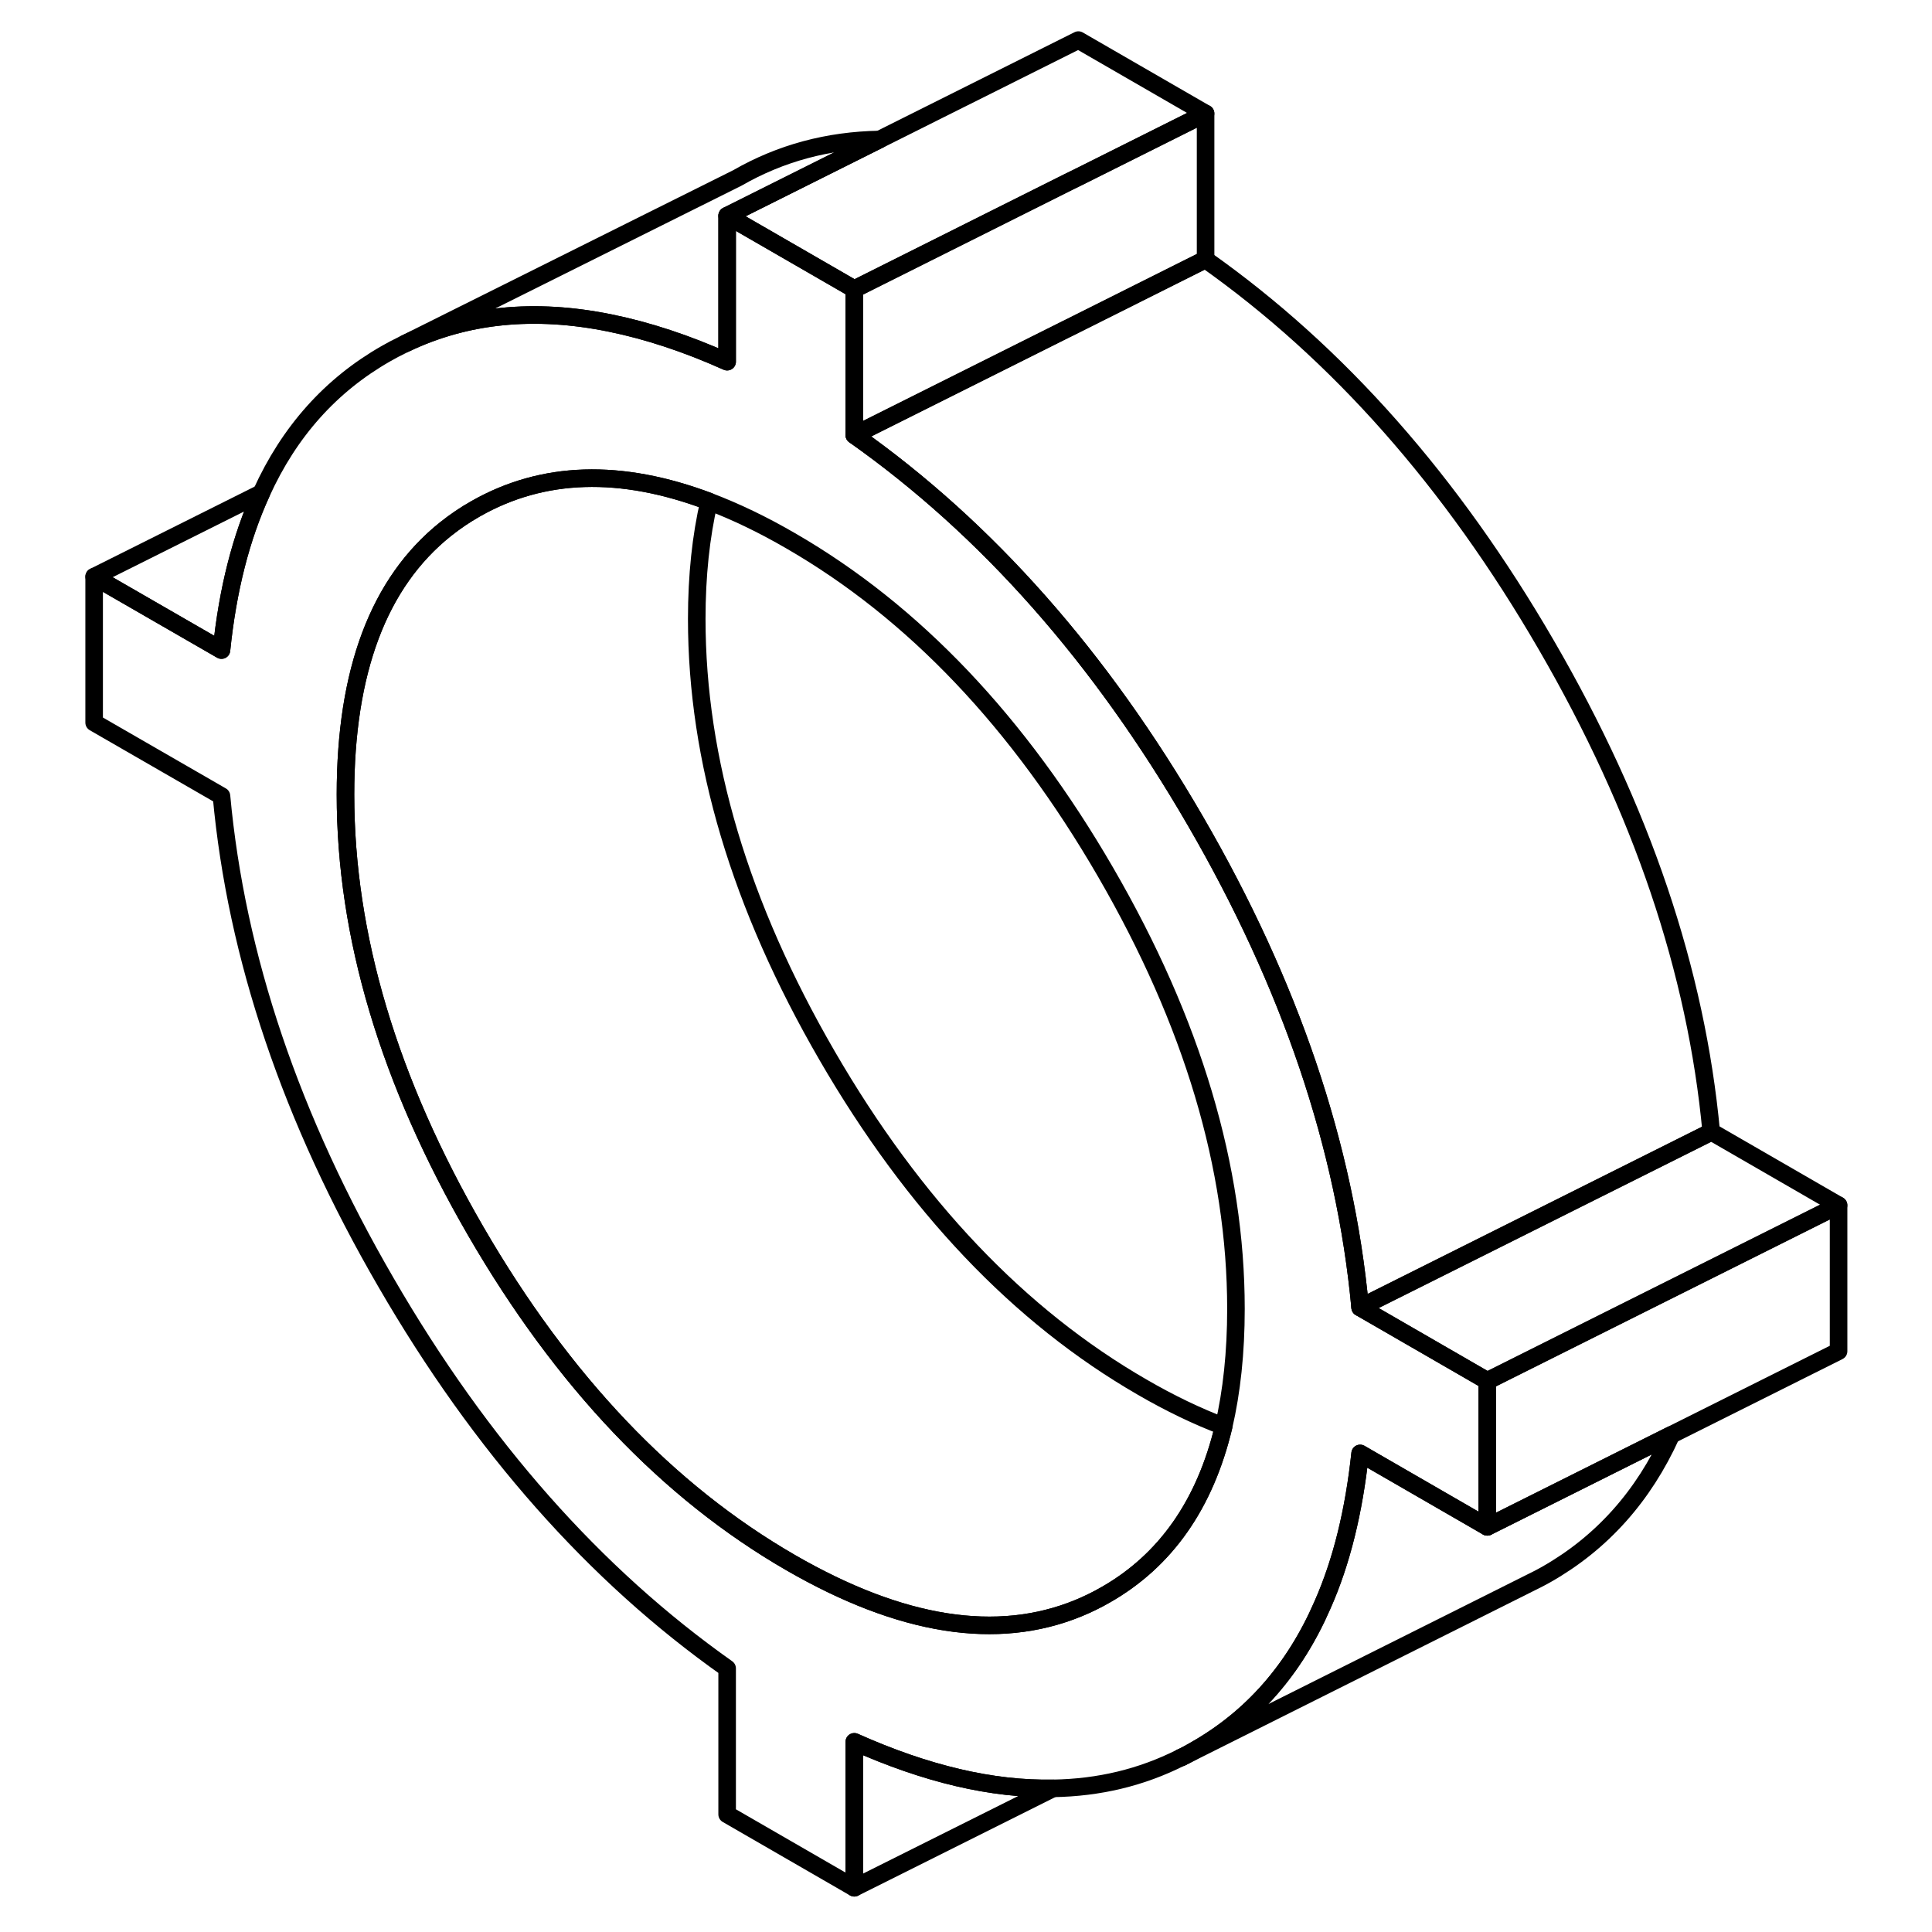 <svg viewBox="0 0 105 110" fill="none" xmlns="http://www.w3.org/2000/svg" height="24" width="24" stroke-width="1px" stroke-linecap="round" stroke-linejoin="round">
    <path d="M92.66 81.692C91.07 85.202 88.7 87.842 85.56 89.632C85.39 89.732 85.21 89.822 85.04 89.912L84.66 90.102L64.78 100.052C65.05 99.922 65.3 99.782 65.56 99.632C68.8 97.792 71.21 95.032 72.8 91.372C73.89 88.912 74.59 86.032 74.94 82.752L82.18 86.932L92.66 81.692Z" stroke="currentColor" stroke-linejoin="round"/>
    <path d="M74.94 74.442C74.09 65.292 70.97 56.062 65.56 46.742C60.16 37.422 53.69 30.102 46.14 24.773V16.462L38.9 12.283V20.593C36.58 19.552 34.36 18.823 32.24 18.392C27.92 17.512 24.03 17.902 20.55 19.572L20.41 19.642C20.1 19.793 19.79 19.952 19.48 20.132C16.34 21.922 13.97 24.562 12.38 28.072C11.22 30.602 10.46 33.593 10.11 37.013L2.86 32.833V41.142L10.11 45.322C10.95 54.472 14.07 63.703 19.48 73.022C24.88 82.343 31.35 89.662 38.9 94.992V103.302L46.14 107.482V99.172C50.23 101.002 54 101.892 57.46 101.822C60.07 101.782 62.49 101.202 64.73 100.072L64.78 100.052C64.91 99.992 65.05 99.922 65.17 99.852C65.3 99.782 65.43 99.712 65.56 99.632C68.8 97.792 71.21 95.032 72.8 91.372C73.89 88.912 74.59 86.032 74.94 82.752L82.18 86.932V78.622L74.94 74.442ZM67.17 81.213C66.11 85.653 63.87 88.852 60.45 90.802C59.95 91.092 59.43 91.342 58.9 91.562C54.27 93.462 48.81 92.603 42.52 88.972C35.52 84.933 29.54 78.642 24.59 70.102C19.64 61.562 17.17 53.282 17.17 45.242C17.17 38.212 19.06 33.172 22.86 30.132C23.4 29.702 23.97 29.312 24.59 28.962C28.41 26.793 32.83 26.652 37.87 28.552C39.37 29.122 40.92 29.862 42.52 30.792C49.52 34.832 55.5 41.122 60.45 49.662C65.4 58.202 67.87 66.483 67.87 74.522C67.87 77.002 67.63 79.233 67.17 81.213Z" stroke="currentColor" stroke-linejoin="round"/>
    <path d="M102.181 68.623V76.933L82.181 86.933V78.623L102.181 68.623Z" stroke="currentColor" stroke-linejoin="round"/>
    <path d="M67.17 81.212C66.11 85.652 63.87 88.852 60.45 90.802C59.95 91.092 59.43 91.342 58.9 91.562C54.27 93.462 48.81 92.602 42.52 88.972C35.52 84.932 29.54 78.642 24.59 70.102C19.64 61.562 17.17 53.282 17.17 45.242C17.17 38.212 19.06 33.172 22.86 30.132C23.4 29.702 23.97 29.312 24.59 28.962C28.41 26.792 32.83 26.652 37.87 28.552C37.41 30.532 37.17 32.762 37.17 35.242C37.17 43.282 39.64 51.562 44.59 60.102C49.54 68.642 55.52 74.932 62.52 78.972C64.12 79.902 65.67 80.642 67.17 81.212Z" stroke="currentColor" stroke-linejoin="round"/>
    <path d="M47.581 7.942L38.901 12.282V20.592C36.581 19.552 34.361 18.822 32.241 18.392C27.921 17.512 24.031 17.902 20.551 19.572L39.481 10.132C41.951 8.712 44.651 7.992 47.581 7.942Z" stroke="currentColor" stroke-linejoin="round"/>
    <path d="M66.14 6.462L58.9 10.082L58.35 10.352L46.14 16.462L38.9 12.283L58.9 2.282L66.14 6.462Z" stroke="currentColor" stroke-linejoin="round"/>
    <path d="M66.141 6.462V14.772L58.271 18.712H58.261L46.141 24.772V16.462L58.351 10.352L58.901 10.082L66.141 6.462Z" stroke="currentColor" stroke-linejoin="round"/>
    <path d="M94.941 64.442L74.941 74.442C74.091 65.292 70.971 56.062 65.561 46.742C60.16 37.422 53.691 30.102 46.141 24.773L58.261 18.712L66.131 14.773C73.681 20.102 80.15 27.422 85.55 36.742C90.96 46.062 94.081 55.292 94.93 64.442H94.941Z" stroke="currentColor" stroke-linejoin="round"/>
    <path d="M102.18 68.622L82.18 78.622L74.94 74.442L94.94 64.442L102.18 68.622Z" stroke="currentColor" stroke-linejoin="round"/>
    <path d="M57.461 101.822L46.141 107.482V99.172C50.231 101.002 54.001 101.892 57.461 101.822Z" stroke="currentColor" stroke-linejoin="round"/>
    <path d="M12.38 28.073C11.22 30.602 10.46 33.593 10.11 37.013L2.86 32.833L12.38 28.073Z" stroke="currentColor" stroke-linejoin="round"/>
    <path d="M64.781 100.052L64.731 100.073" stroke="currentColor" stroke-linejoin="round"/>
</svg>